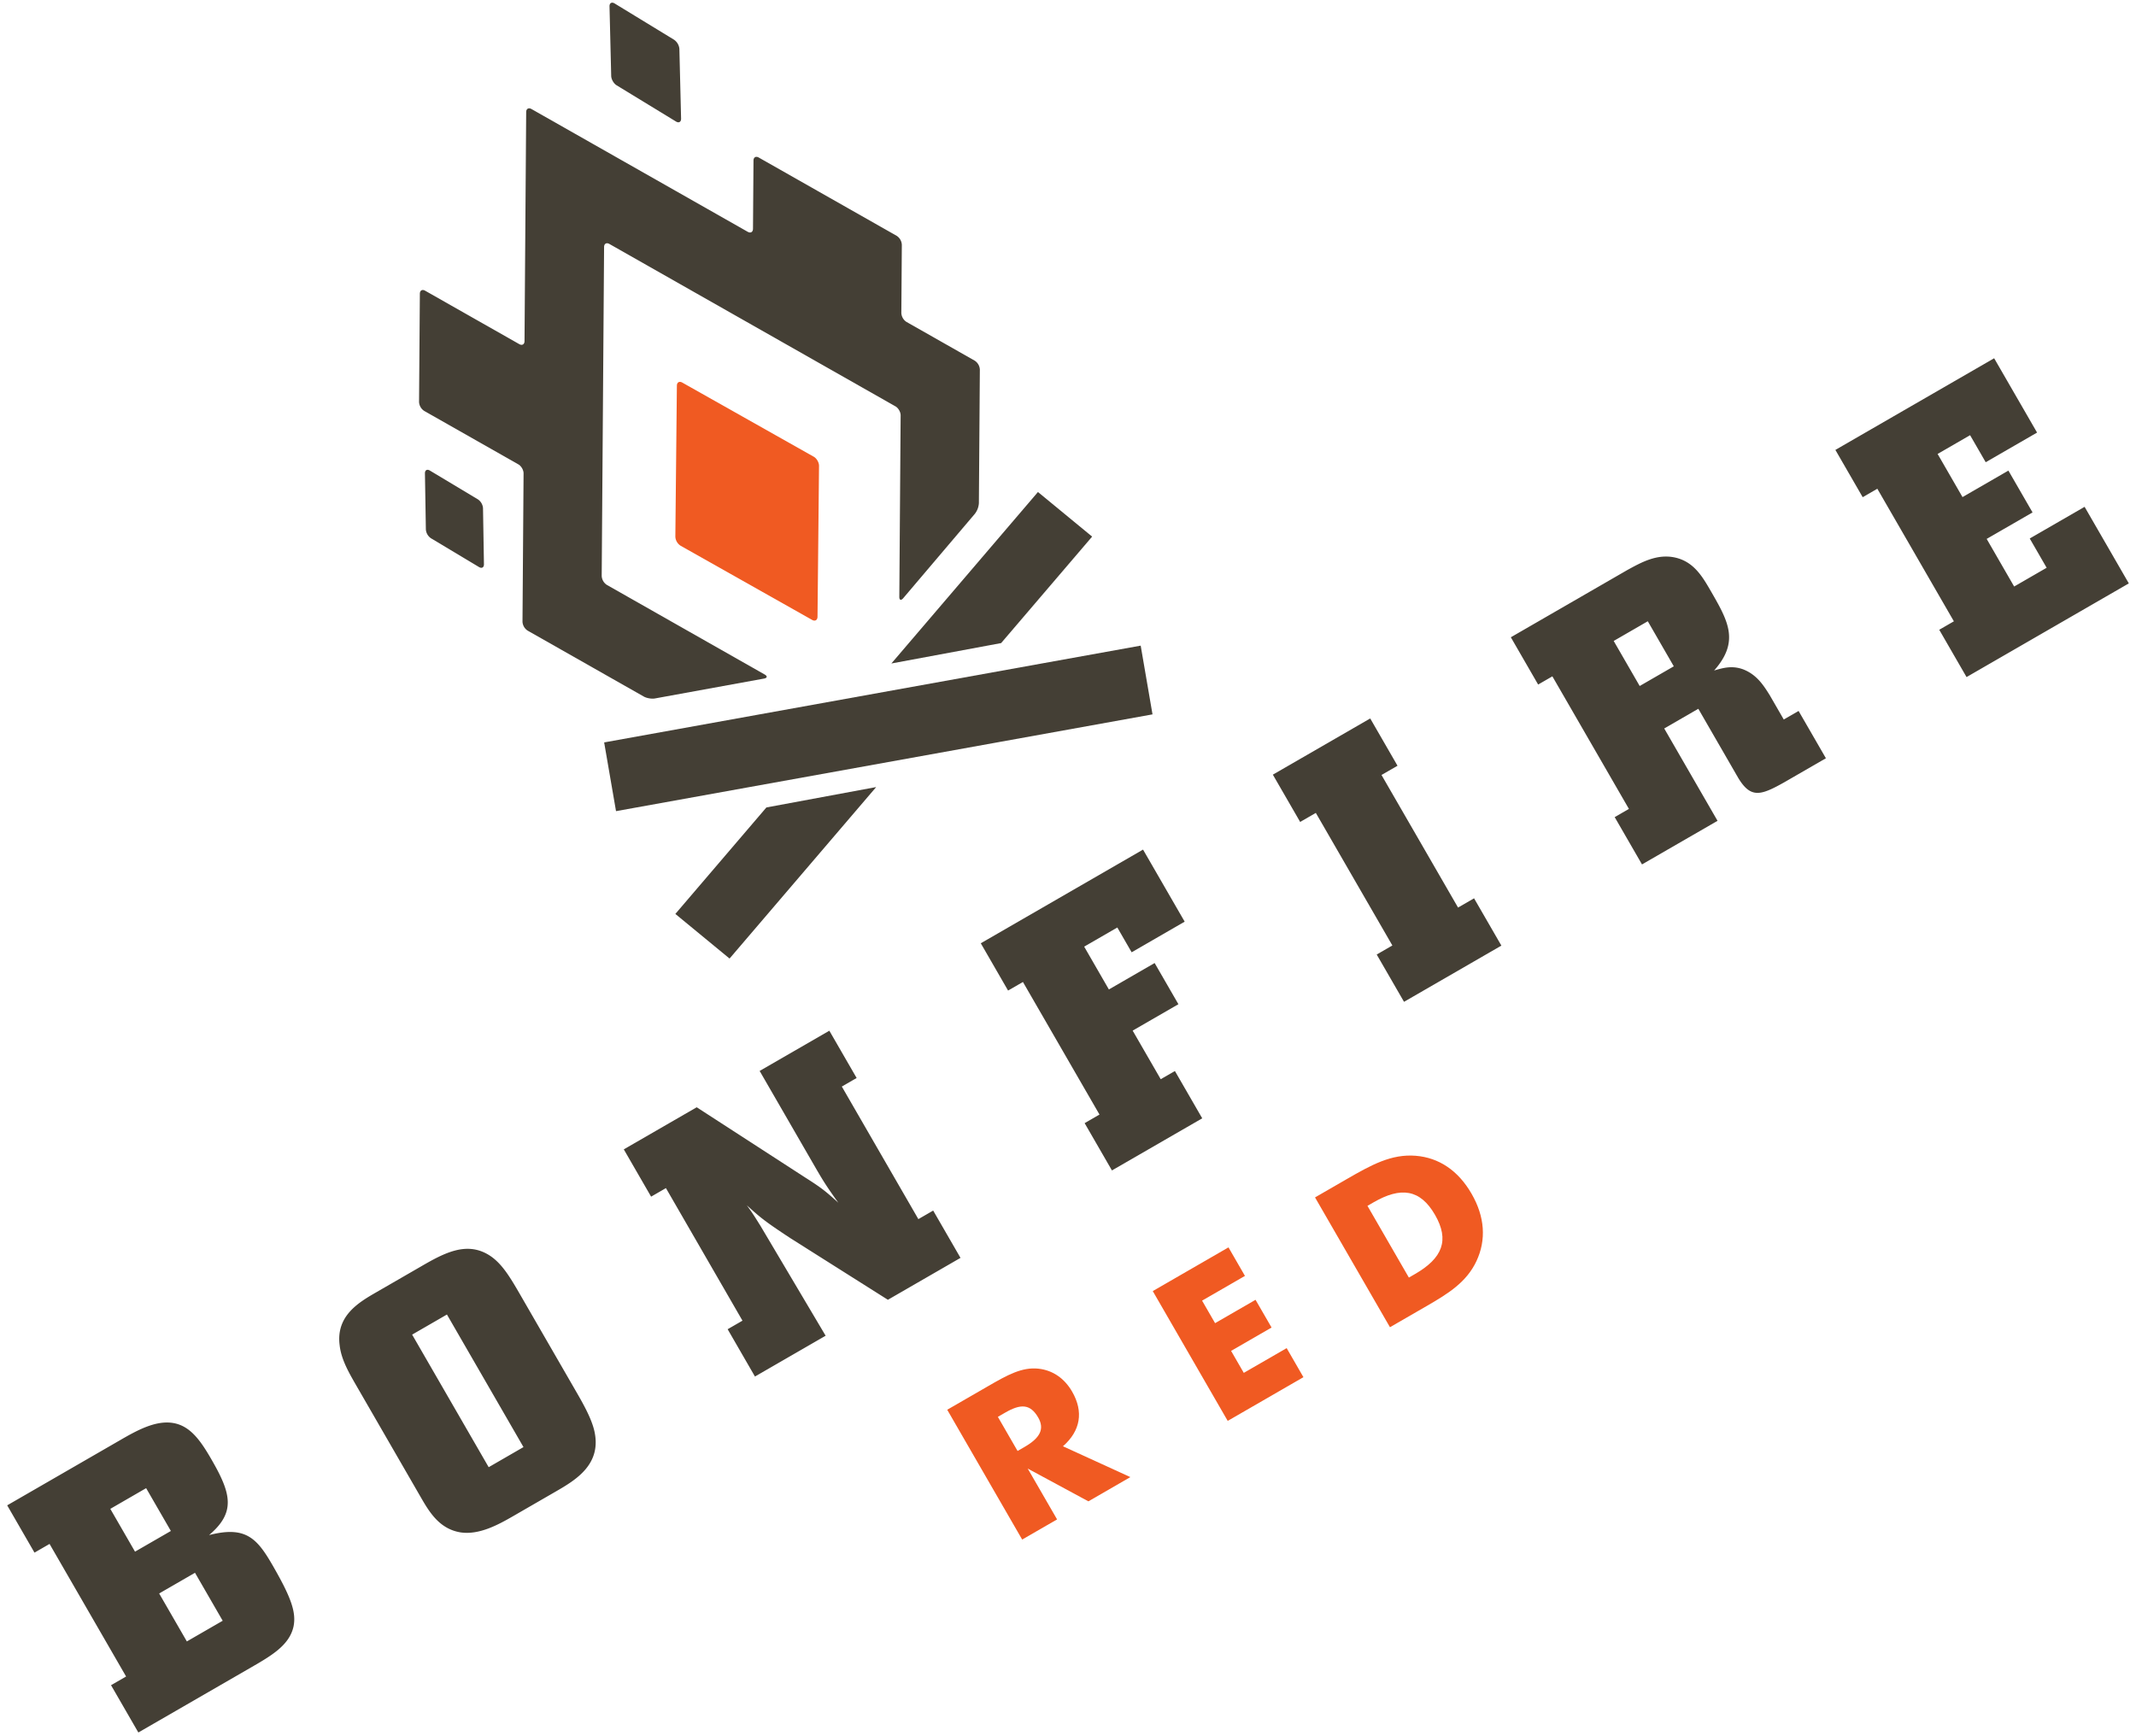 <svg width="171" height="139" xmlns="http://www.w3.org/2000/svg"><g fill="none" fill-rule="evenodd"><path d="M82.014 115.851c1.253-.723 1.628-1.446 1.1-2.362-.63-1.09-1.394-1.111-2.633-.396l-.595.344 1.577 2.732.55-.318zm-6.183-2.983l3.114-1.797.187-.108c1.51-.872 2.683-1.528 4.006-1.383 1.132.125 2.071.762 2.693 1.838.93 1.612.673 3.139-.735 4.375l5.396 2.468-3.36 1.94-4.856-2.623 2.35 4.07-2.795 1.613-6-10.393zm16.455-9.5l6.062-3.5 1.318 2.284-3.432 1.981 1.041 1.803 3.239-1.87 1.282 2.22-3.239 1.87 1.016 1.76 3.432-1.981 1.343 2.326-6.062 3.5zm20.99-1.363c2.207-1.274 2.78-2.708 1.604-4.744-1.191-2.063-2.743-2.255-4.919-.999l-.487.282 3.315 5.742.487-.281zm-8-6.137l2.205-1.273.341-.197c1.969-1.136 3.566-2.02 5.512-1.864 1.86.15 3.4 1.178 4.473 3.038 1.066 1.846 1.188 3.693.394 5.391-.788 1.677-2.22 2.581-3.981 3.598l-.739.426-2.205 1.274-6-10.393z" fill="#F05A22"/><path d="M14.959 131.417l2.869-1.656-2.217-3.84-2.869 1.656 2.217 3.84zm-4.15-7.187l2.87-1.656-1.98-3.428-2.868 1.657 1.978 3.427zM.576 120.521l8.964-5.175c1.487-.859 3.277-1.892 4.87-1.265 1.06.417 1.777 1.48 2.521 2.77 1.577 2.73 1.96 4.225-.194 6.052 2.885-.74 3.808.207 5.057 2.37 1.473 2.55 1.947 3.787 1.702 4.96-.332 1.496-1.79 2.338-3.405 3.27l-9.015 5.205-2.187-3.787 1.206-.696-6.128-10.614-1.206.696-2.185-3.786zm38.546-3.054l2.786-1.609-6.128-10.614-2.786 1.609 6.128 10.614zm-5.318-16.13c1.776-1.025 3.49-1.912 5.227-.921 1.107.63 1.806 1.84 2.67 3.335l4.342 7.522c.595 1.03 1.234 2.138 1.504 3.152.719 2.78-1.441 4.058-3.058 4.992l-3.394 1.96c-1.167.673-2.718 1.537-4.23 1.309-1.716-.282-2.518-1.671-3.202-2.855l-5.131-8.888c-.61-1.057-1.22-2.112-1.341-3.244-.306-2.367 1.549-3.438 2.955-4.25l3.658-2.112zm32.59-18.816l2.185 3.786-1.186.685 6.128 10.614 1.186-.685 2.187 3.787-5.813 3.356-7.809-4.935c-2.057-1.356-2.394-1.643-3.48-2.627.493.675.657.958 1.086 1.638l5.219 8.801-5.658 3.267-2.186-3.787 1.187-.685-6.128-10.614-1.187.685-2.186-3.786 5.838-3.37 8.693 5.63c1.36.863 1.642 1.112 2.641 2.01-1.045-1.454-1.269-1.842-2.087-3.26l-4.209-7.289 5.579-3.22zm12.124-7l12.99-7.5 3.332 5.77-4.245 2.452-1.146-1.985-2.654 1.532 1.978 3.428 3.663-2.115 1.903 3.297-3.662 2.114 2.246 3.89 1.136-.656 2.187 3.787-7.228 4.173-2.186-3.787 1.189-.687-6.128-10.614-1.19.687zm23.382-13.5l7.795-4.5 2.185 3.786-1.282.74 6.128 10.614 1.282-.74 2.187 3.787-7.794 4.5-2.187-3.787 1.254-.724-6.128-10.614-1.254.724zm29.368-7.098l2.73-1.576-2.082-3.608-2.73 1.577 2.082 3.607zm-10.315-3.902l9.31-5.375c1.102-.6 2.392-1.345 3.874-1 1.48.348 2.164 1.532 2.847 2.715 1.384 2.398 2.285 4.01.243 6.321.722-.21 1.447-.423 2.348-.083 1.055.422 1.593 1.241 2.097 2.05l1.13 1.957 1.187-.685 2.187 3.787-3.366 1.943c-1.86 1.042-2.657 1.294-3.665-.389l-3.183-5.515-2.73 1.577 4.268 7.393-6.047 3.491-2.186-3.787 1.139-.657-6.128-10.614-1.139.657-2.186-3.786zm25.981-15l12.71-7.338 3.436 5.95-4.112 2.374-1.25-2.165-2.6 1.502 1.993 3.454 3.674-2.121 1.933 3.349-3.673 2.12 2.2 3.812 2.601-1.502-1.353-2.343 4.392-2.536 3.54 6.131-12.991 7.5-2.186-3.787 1.172-.677-6.128-10.614-1.172.677zM38.668 40.686a.935.935 0 00-.407-.705l-3.85-2.309c-.22-.132-.396-.03-.392.226l.074 4.49a.935.935 0 00.406.705l3.852 2.308c.22.132.396.03.392-.226l-.075-4.489zM54.39 3.925a1.002 1.002 0 00-.432-.747L49.203.276c-.23-.14-.414-.035-.408.235l.135 5.57c.007.27.201.605.432.747l4.755 2.901c.23.141.414.035.408-.235l-.136-5.57z" fill="#443F35"/><path d="M72.573 25.776a.903.903 0 01-.415-.719l.039-5.458a.903.903 0 00-.415-.72l-11.039-6.266c-.23-.13-.42-.021-.421.243l-.04 5.459c-.002.265-.192.374-.422.244l-17.313-9.83c-.23-.13-.42-.02-.423.244l-.133 18.336c-.002.264-.192.374-.422.243l-7.535-4.277c-.23-.131-.42-.022-.422.243l-.064 8.665a.907.907 0 00.415.718L41.5 37.18c.23.13.417.453.415.719l-.086 11.874a.907.907 0 00.415.718l9.296 5.277c.23.132.634.2.897.151l8.725-1.59c.263-.047.29-.193.06-.324L48.585 46.83a.905.905 0 01-.415-.718l.191-26.338c.002-.264.192-.373.423-.243l22.903 13.003c.23.13.417.454.415.719l-.106 14.532c-.002.264.138.314.311.11l5.74-6.762a1.55 1.55 0 00.319-.853l.077-10.688a.905.905 0 00-.415-.719l-5.454-3.097z" fill="#443F35"/><path d="M54.488 43.694a.914.914 0 01-.422-.73l.123-12.085c.002-.27.196-.381.432-.249l10.526 5.937c.234.132.424.46.421.73l-.121 12.084c-.004.27-.198.382-.432.25l-10.527-5.937z" fill="#F05A22"/><path d="M92.265 57.192l-.03.008-42.888 7.737a.068.068 0 01-.031.004l-.949-5.498c.013-.003.021-.007.033-.009l42.886-7.737.033-.004.946 5.5zm-12.12-5.704l7.266-8.501a.15.15 0 00.02-.026l-4.335-3.569c-.007.01-.016.015-.022.024L71.36 53.12l8.786-1.633zM61.354 64.647l-7.267 8.5-.02.025 4.336 3.57.024-.023 11.716-13.704-8.79 1.632z" fill="#443F35"/></g></svg>